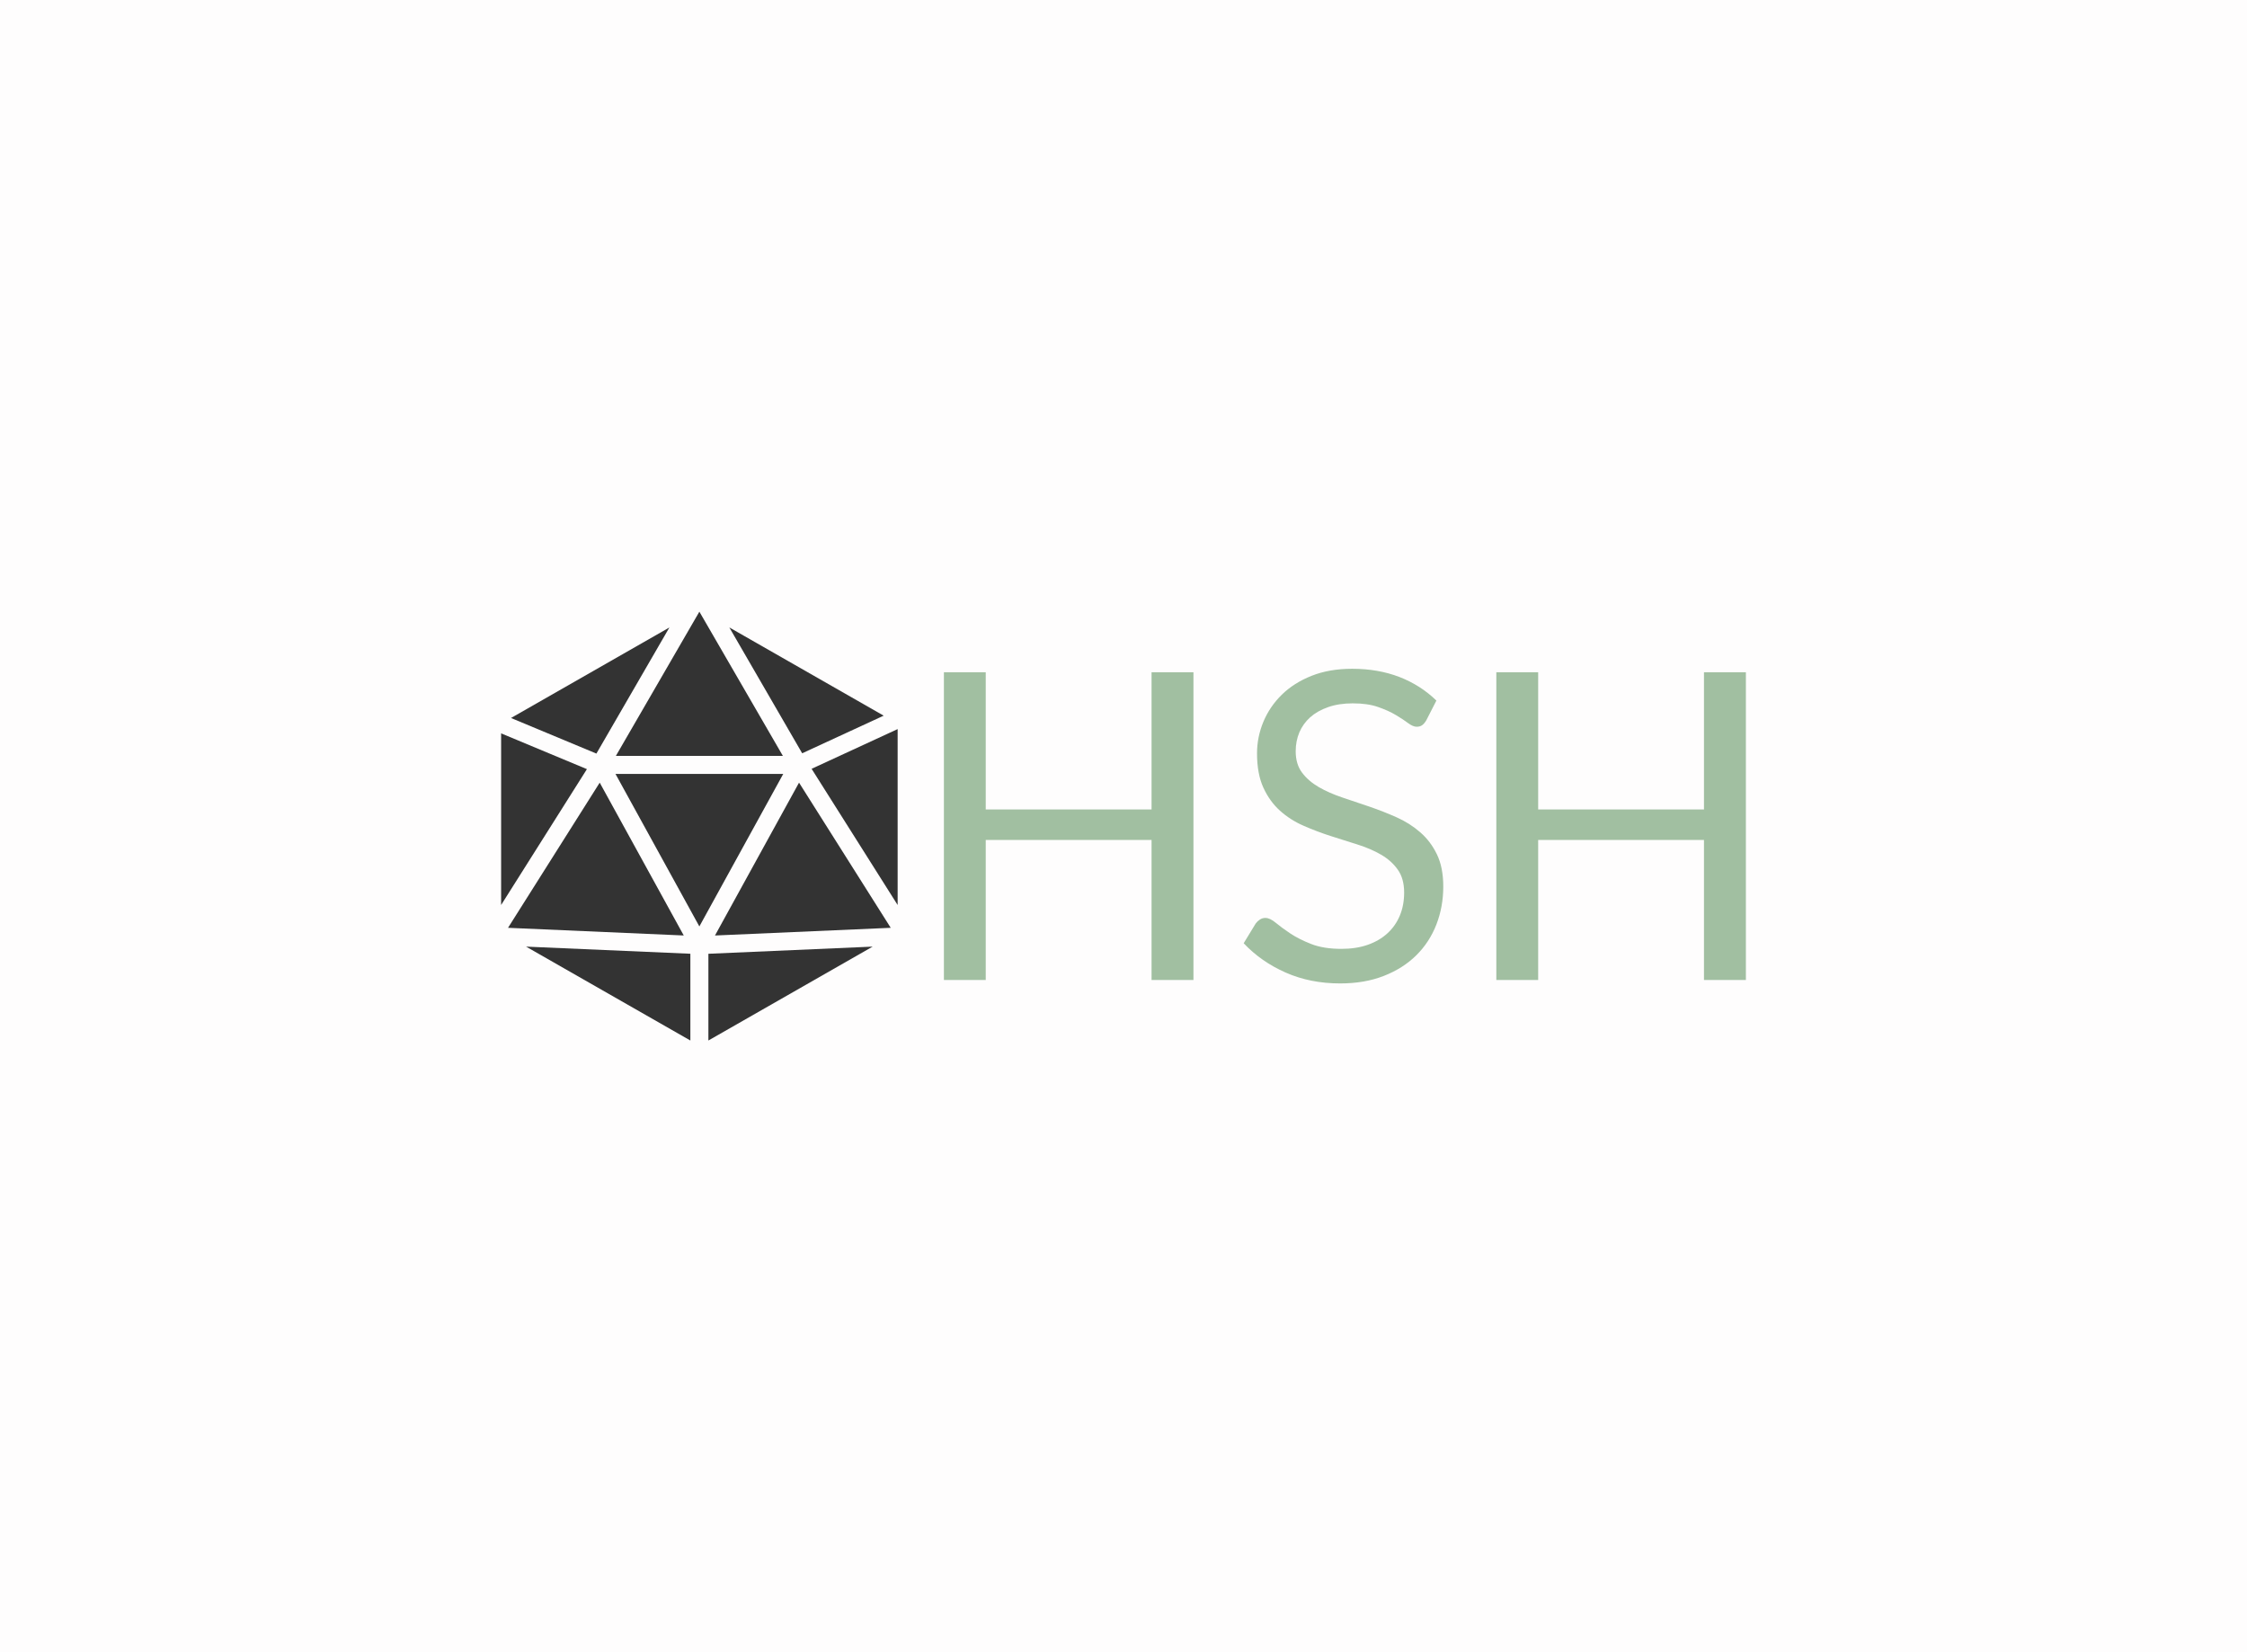 <svg data-v-0dd9719b="" version="1.0" xmlns="http://www.w3.org/2000/svg" xmlns:xlink="http://www.w3.org/1999/xlink" width="100%" height="100%" viewBox="0 0 340 250" preserveAspectRatio="xMidYMid meet" color-interpolation-filters="sRGB" style="margin: auto;"> <rect data-v-0dd9719b="" x="0" y="0" width="100%" height="100%" fill="#fefdfd" fill-opacity="1" class="background"></rect> <rect data-v-0dd9719b="" x="0" y="0" width="100%" height="100%" fill="url(#watermark)" fill-opacity="1" class="watermarklayer"></rect> <g data-v-0dd9719b="" fill="#a1bfa1" class="icon-text-wrapper icon-svg-group iconsvg" transform="translate(75.825,92.559)"><g class="iconsvg-imagesvg" transform="translate(0,0)"><g><rect fill="#a1bfa1" fill-opacity="0" stroke-width="2" x="0" y="0" width="60" height="64.882" class="image-rect"></rect> <svg filter="url(#colors616880431)" x="0" y="0" width="60" height="64.882" filtersec="colorsf2708125943" class="image-svg-svg primary" style="overflow: visible;"><svg xmlns="http://www.w3.org/2000/svg" viewBox="1.424 0.5 91.487 98.932"><path fill="#333333" d="M1.424 28.569v39.599L21.22 36.82 1.424 28.569zM40.25 4.136L3.708 25.022l19.7 8.211L40.25 4.136zM89.69 24.484L54.078 4.129l16.808 29.035 18.803-8.68zM66.436 33.77L47.17.5h-.007L27.9 33.771h38.537zM24.173 39.94L3.018 73.432 43.562 75.2l-19.389-35.26zm3.637-2.015l19.354 35.19 19.355-35.19h-38.71zm45.25-1.18l19.851 31.43V27.582L73.06 36.745zm-22.294 38.46l40.551-1.773L70.162 39.94 50.766 75.206zm-1.518 24.227l37.895-21.66-37.895 1.65v20.01zm-4.16 0V79.415L7.184 77.772l37.902 21.66z"></path></svg></svg> <defs><filter id="colors616880431"><feColorMatrix type="matrix" values="0 0 0 0 0.148  0 0 0 0 0.219  0 0 0 0 0.41  0 0 0 1 0" class="icon-fecolormatrix"></feColorMatrix></filter> <filter id="colorsf2708125943"><feColorMatrix type="matrix" values="0 0 0 0 0.996  0 0 0 0 0.996  0 0 0 0 0.996  0 0 0 1 0" class="icon-fecolormatrix"></feColorMatrix></filter> <filter id="colorsb9572833476"><feColorMatrix type="matrix" values="0 0 0 0 0  0 0 0 0 0  0 0 0 0 0  0 0 0 1 0" class="icon-fecolormatrix"></feColorMatrix></filter></defs></g></g> <g transform="translate(67,8.636)"><g data-gra="path-name" fill-rule="" class="tp-name iconsvg-namesvg"><g transform="scale(1)"><g><path d="M43.42-46.57L43.42 0 37.08 0 37.08-21.19 11.99-21.19 11.99 0 5.66 0 5.66-46.57 11.99-46.57 11.99-25.8 37.08-25.8 37.08-46.57 43.42-46.57ZM80.18-42.28L78.65-39.29Q78.36-38.8 78.03-38.56 77.71-38.32 77.19-38.32L77.19-38.32Q76.64-38.32 75.9-38.87 75.17-39.42 74.05-40.09 72.93-40.76 71.35-41.31 69.78-41.86 67.53-41.86L67.53-41.86Q65.42-41.86 63.8-41.29 62.17-40.72 61.08-39.75 60-38.77 59.44-37.46 58.89-36.14 58.89-34.61L58.89-34.61Q58.89-32.66 59.85-31.38 60.81-30.1 62.38-29.19 63.96-28.28 65.96-27.61 67.96-26.94 70.05-26.23 72.15-25.51 74.15-24.62 76.15-23.73 77.72-22.36 79.3-21 80.26-19.01 81.22-17.03 81.22-14.14L81.22-14.14Q81.22-11.08 80.18-8.4 79.14-5.72 77.14-3.74 75.14-1.76 72.23-0.62 69.32 0.52 65.62 0.52L65.62 0.52Q61.1 0.52 57.38-1.12 53.66-2.76 51.02-5.56L51.02-5.56 52.84-8.55Q53.11-8.91 53.48-9.15 53.85-9.39 54.31-9.39L54.31-9.39Q54.99-9.39 55.87-8.66 56.75-7.93 58.06-7.05 59.38-6.17 61.25-5.44 63.12-4.71 65.81-4.71L65.81-4.71Q68.06-4.71 69.81-5.33 71.56-5.95 72.78-7.07 74-8.19 74.65-9.75 75.3-11.31 75.3-13.23L75.3-13.23Q75.3-15.34 74.34-16.69 73.39-18.04 71.83-18.95 70.27-19.86 68.27-20.49 66.27-21.13 64.17-21.79 62.08-22.46 60.08-23.34 58.08-24.21 56.52-25.61 54.96-27.01 54-29.1 53.04-31.2 53.04-34.29L53.04-34.29Q53.04-36.76 54-39.07 54.96-41.37 56.78-43.16 58.6-44.95 61.28-46.02 63.96-47.09 67.44-47.09L67.44-47.09Q71.34-47.09 74.56-45.86 77.77-44.62 80.18-42.28L80.18-42.28ZM127.01-46.57L127.01 0 120.67 0 120.67-21.19 95.58-21.19 95.58 0 89.25 0 89.25-46.57 95.58-46.57 95.58-25.8 120.67-25.8 120.67-46.57 127.01-46.57Z" transform="translate(-5.66, 47.09)"></path></g> <!----> <!----> <!----> <!----> <!----> <!----> <!----></g></g> <!----></g></g><defs v-gra="od"></defs></svg>